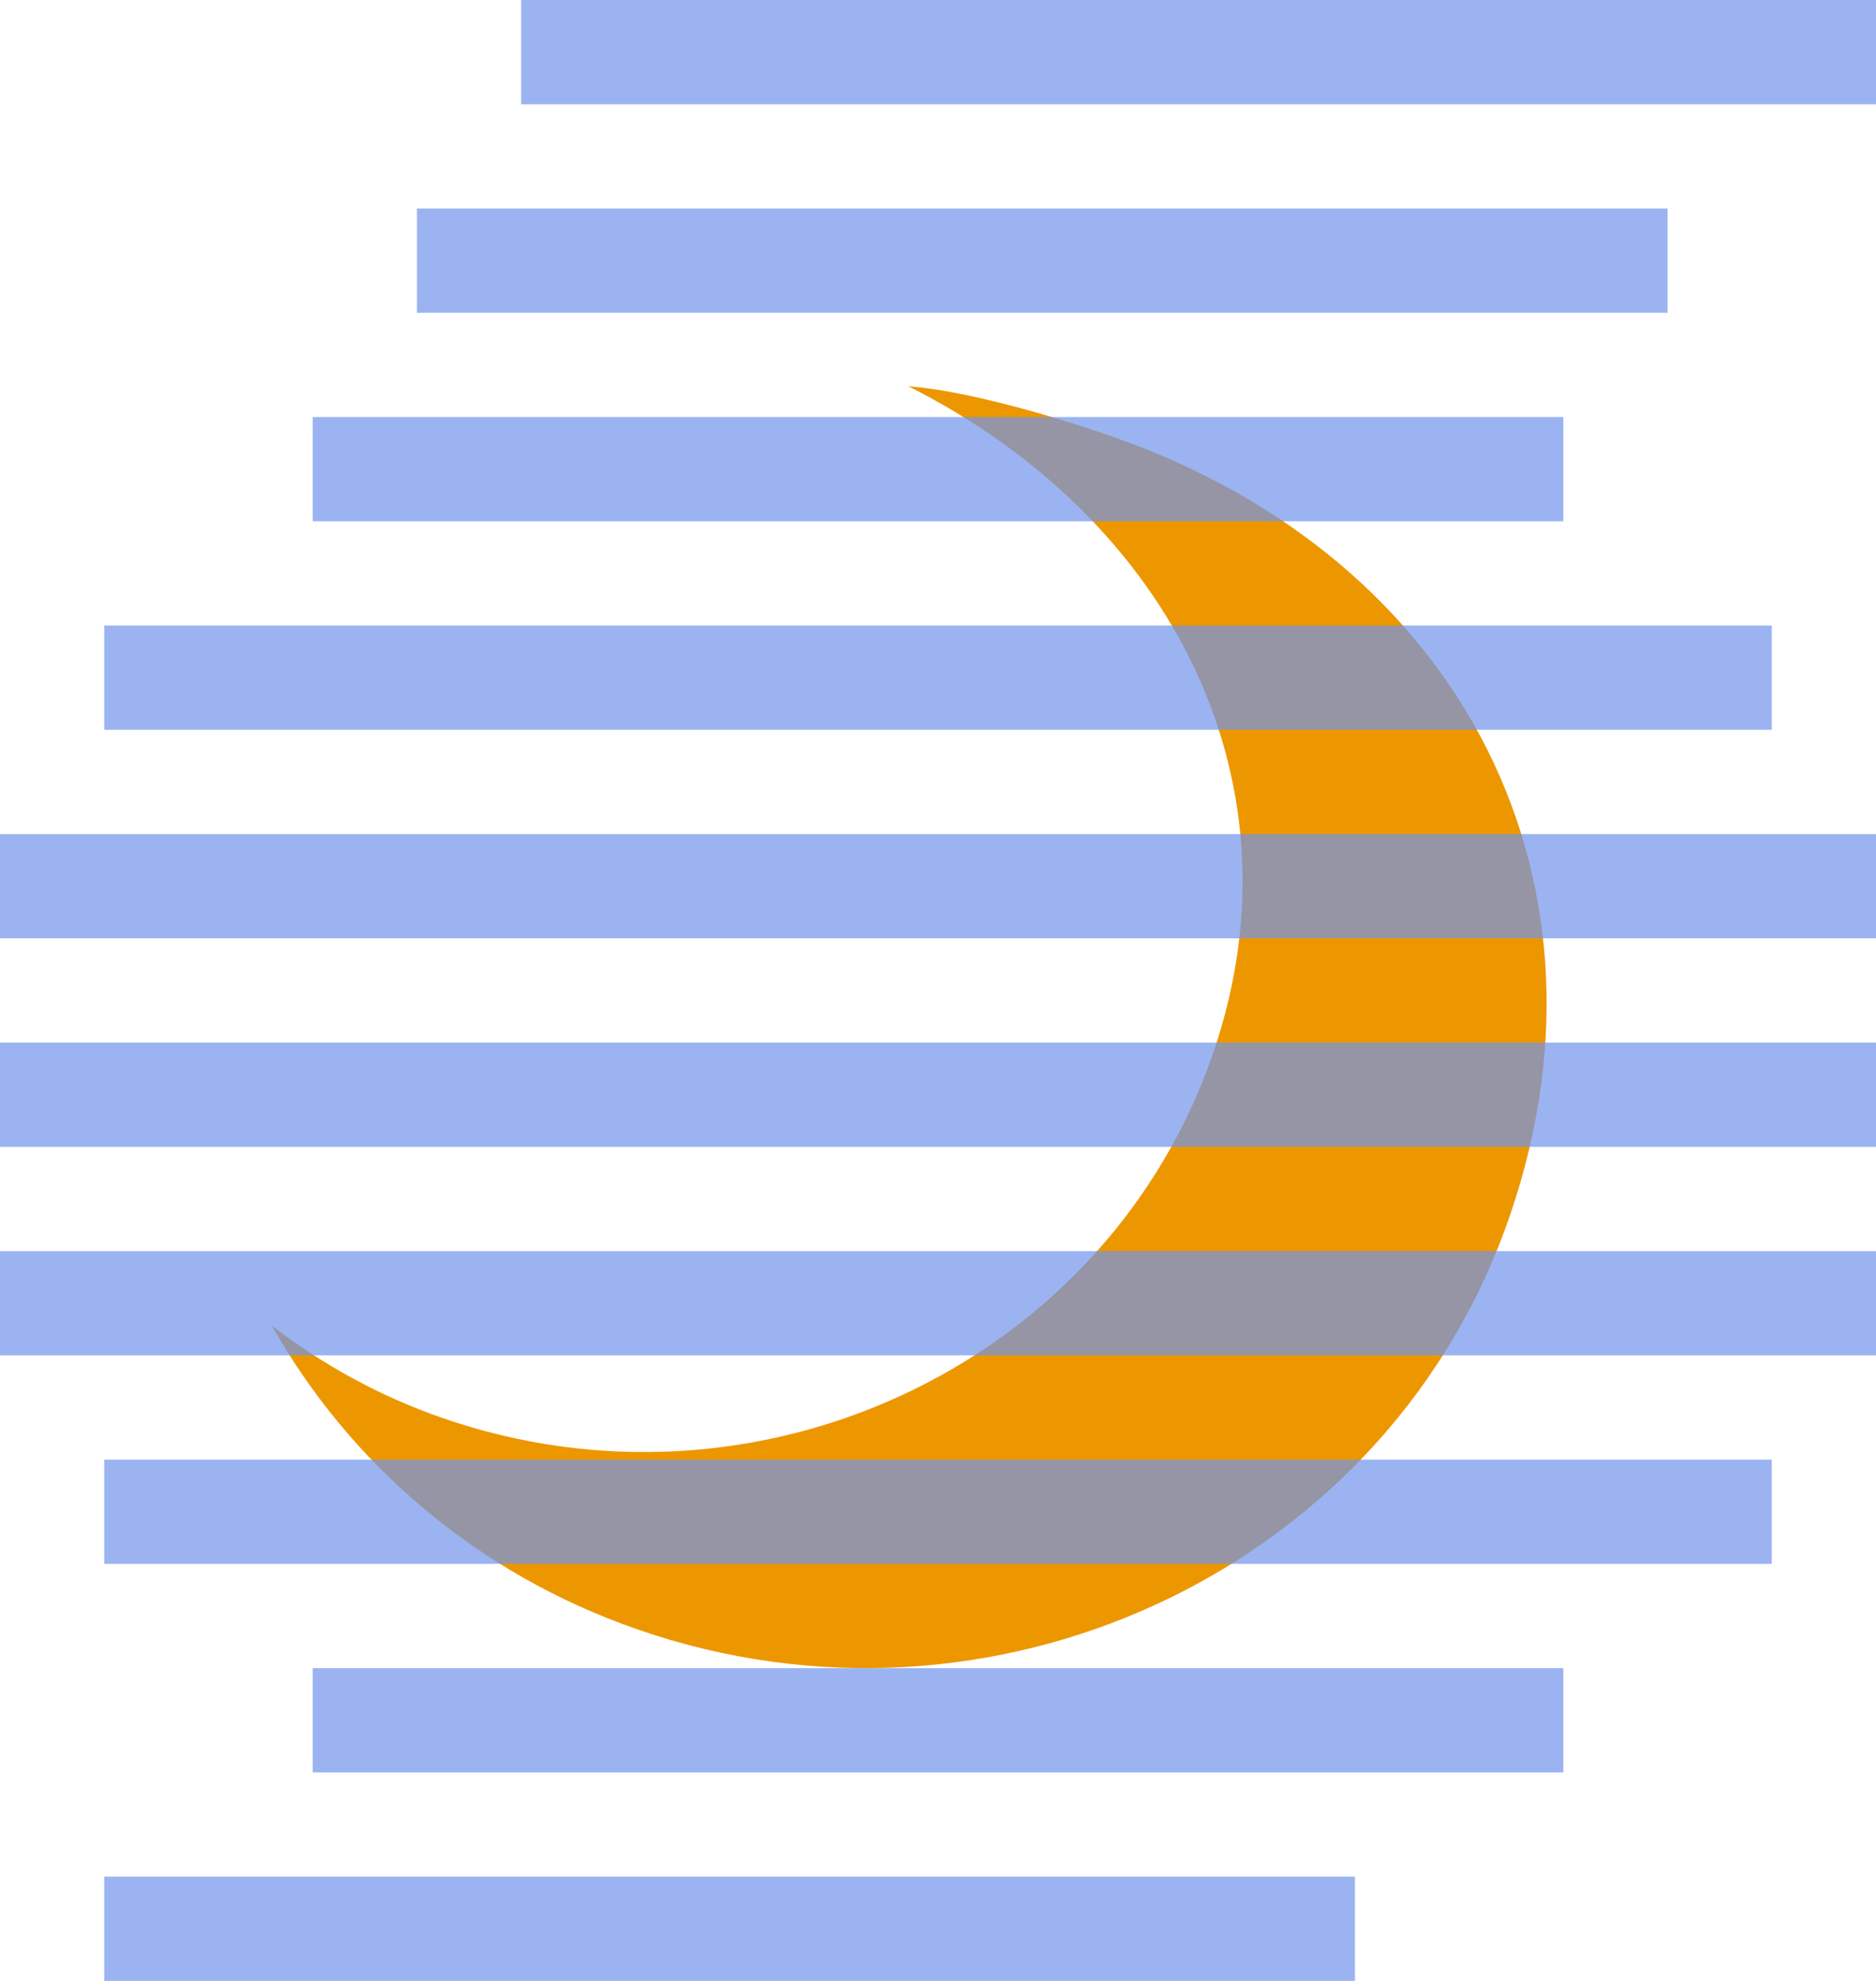 <?xml version="1.0" encoding="UTF-8" standalone="no"?>
<svg width="18px" height="19px" viewBox="0 0 18 19" version="1.1" xmlns="http://www.w3.org/2000/svg" xmlns:xlink="http://www.w3.org/1999/xlink" xmlns:sketch="http://www.bohemiancoding.com/sketch/ns">
    <!-- Generator: Sketch 3.0.4 (8054) - http://www.bohemiancoding.com/sketch -->
    <title>fg-n-19</title>
    <desc>Created with Sketch.</desc>
    <defs></defs>
    <g id="Page-1" stroke="none" stroke-width="1" fill="none" fill-rule="evenodd" sketch:type="MSPage">
        <path d="M8.714,3.704 C11.235,4.971 12.581,7.538 11.601,10.21 C10.532,13.122 7.237,14.639 4.243,13.6 C3.635,13.389 3.089,13.084 2.608,12.715 C3.347,14.024 4.558,15.088 6.118,15.629 C9.505,16.805 13.229,15.089 14.439,11.795 C15.647,8.502 14.047,5.358 10.66,4.183 C10.108,3.99 9.272,3.748 8.714,3.704 Z" id="Path-2" fill="#ED9700" sketch:type="MSShapeGroup"></path>
        <path d="M1,18 L1,19 L13,19 L13,18 L1,18 Z M3,16 L3,17 L15,17 L15,16 L3,16 Z M3,4 L3,5 L15,5 L15,4 L3,4 Z M4,2 L4,3 L16,3 L16,2 L4,2 Z M1,14 L1,15 L17,15 L17,14 L1,14 Z M0,12 L0,13 L18,13 L18,12 L0,12 Z M1,6 L1,7 L17,7 L17,6 L1,6 Z M0,10 L0,11 L18,11 L18,10 L0,10 Z M0,8 L0,9 L18,9 L18,8 L0,8 Z M5,0 L5,1 L18,1 L18,0 L5,0 Z" id="Rectangle-200" fill-opacity="0.7" fill="#7195EB" sketch:type="MSShapeGroup"></path>
        <rect id="Rectangle-206" fill-opacity="0" fill="#D8D8D8" sketch:type="MSShapeGroup" x="4.8" y="0" width="13.2" height="1.188"></rect>
    </g>
</svg>